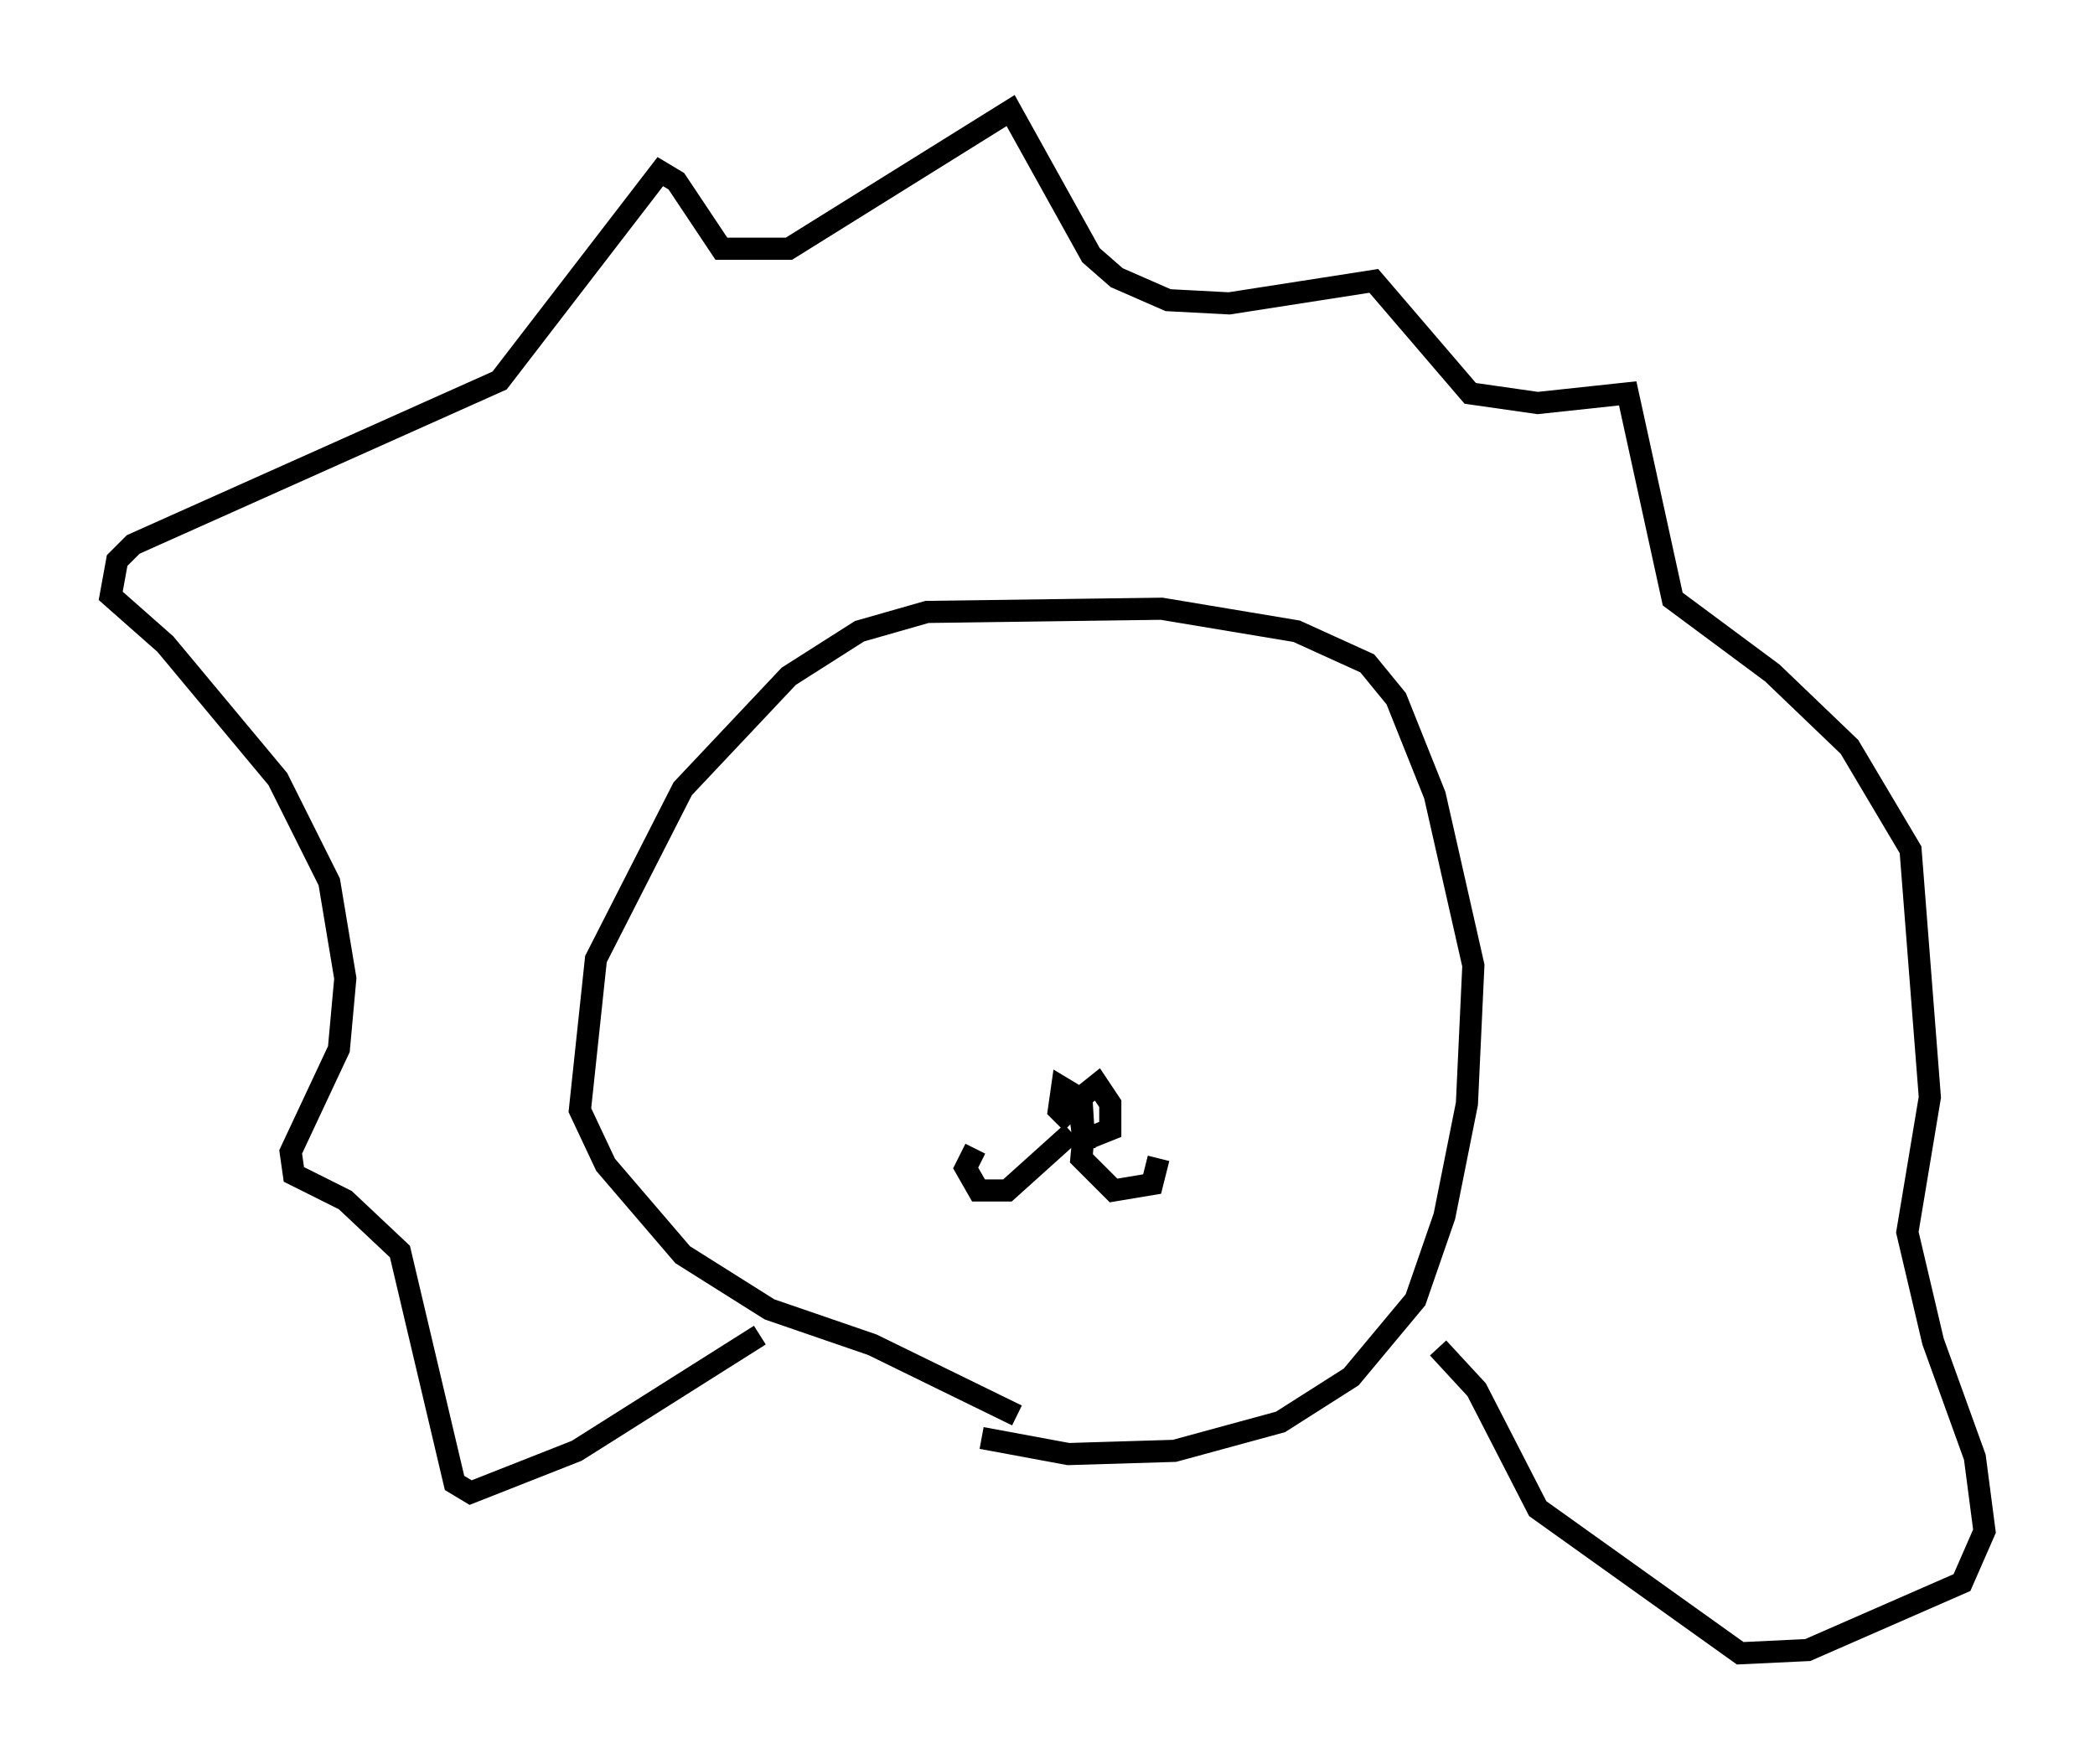 <?xml version="1.0" encoding="utf-8" ?>
<svg baseProfile="full" height="79.721" version="1.1" width="94.681" xmlns="http://www.w3.org/2000/svg" xmlns:ev="http://www.w3.org/2001/xml-events" xmlns:xlink="http://www.w3.org/1999/xlink"><defs /><rect fill="white" height="79.721" width="94.681" x="0" y="0" /><path d="M43.782, 64.262 m0.581, 0.726 l3.922, 0.726 4.793, -0.145 l4.793, -1.307 3.196, -2.034 l2.905, -3.486 1.307, -3.777 l1.017, -5.084 0.291, -6.246 l-1.743, -7.698 -1.743, -4.358 l-1.307, -1.598 -3.196, -1.453 l-6.101, -1.017 -10.603, 0.145 l-3.05, 0.872 -3.196, 2.034 l-4.793, 5.084 -3.922, 7.698 l-0.726, 6.827 1.162, 2.469 l3.486, 4.067 3.922, 2.469 l4.648, 1.598 6.536, 3.196 m-11.62, -3.631 l-8.279, 5.229 -4.793, 1.888 l-0.726, -0.436 -2.469, -10.458 l-2.469, -2.324 -2.324, -1.162 l-0.145, -1.017 2.179, -4.648 l0.291, -3.196 -0.726, -4.358 l-2.324, -4.648 -5.084, -6.101 l-2.469, -2.179 0.291, -1.598 l0.726, -0.726 16.559, -7.408 l7.263, -9.441 0.726, 0.436 l2.034, 3.05 3.05, 0.0 l10.022, -6.246 3.631, 6.536 l1.162, 1.017 2.324, 1.017 l2.76, 0.145 6.536, -1.017 l4.358, 5.084 3.05, 0.436 l4.067, -0.436 2.034, 9.296 l4.503, 3.341 3.486, 3.341 l2.76, 4.648 0.872, 11.184 l-1.017, 6.101 1.162, 4.939 l1.888, 5.229 0.436, 3.341 l-1.017, 2.324 -6.972, 3.05 l-3.05, 0.145 -9.151, -6.536 l-2.76, -5.374 -1.743, -1.888 m-16.268, -9.296 l1.453, -0.581 0.0, -1.162 l-0.581, -0.872 -0.726, 0.581 l0.145, 2.324 -0.291, -2.324 l-0.726, -0.436 -0.145, 1.017 l0.581, 0.581 m0.0, 0.436 l-2.905, 2.615 -1.307, 0.0 l-0.581, -1.017 0.436, -0.872 m4.939, -1.162 l-0.145, 1.598 1.453, 1.453 l1.743, -0.291 0.291, -1.162 " fill="none" stroke="black" stroke-width="1" /></svg>